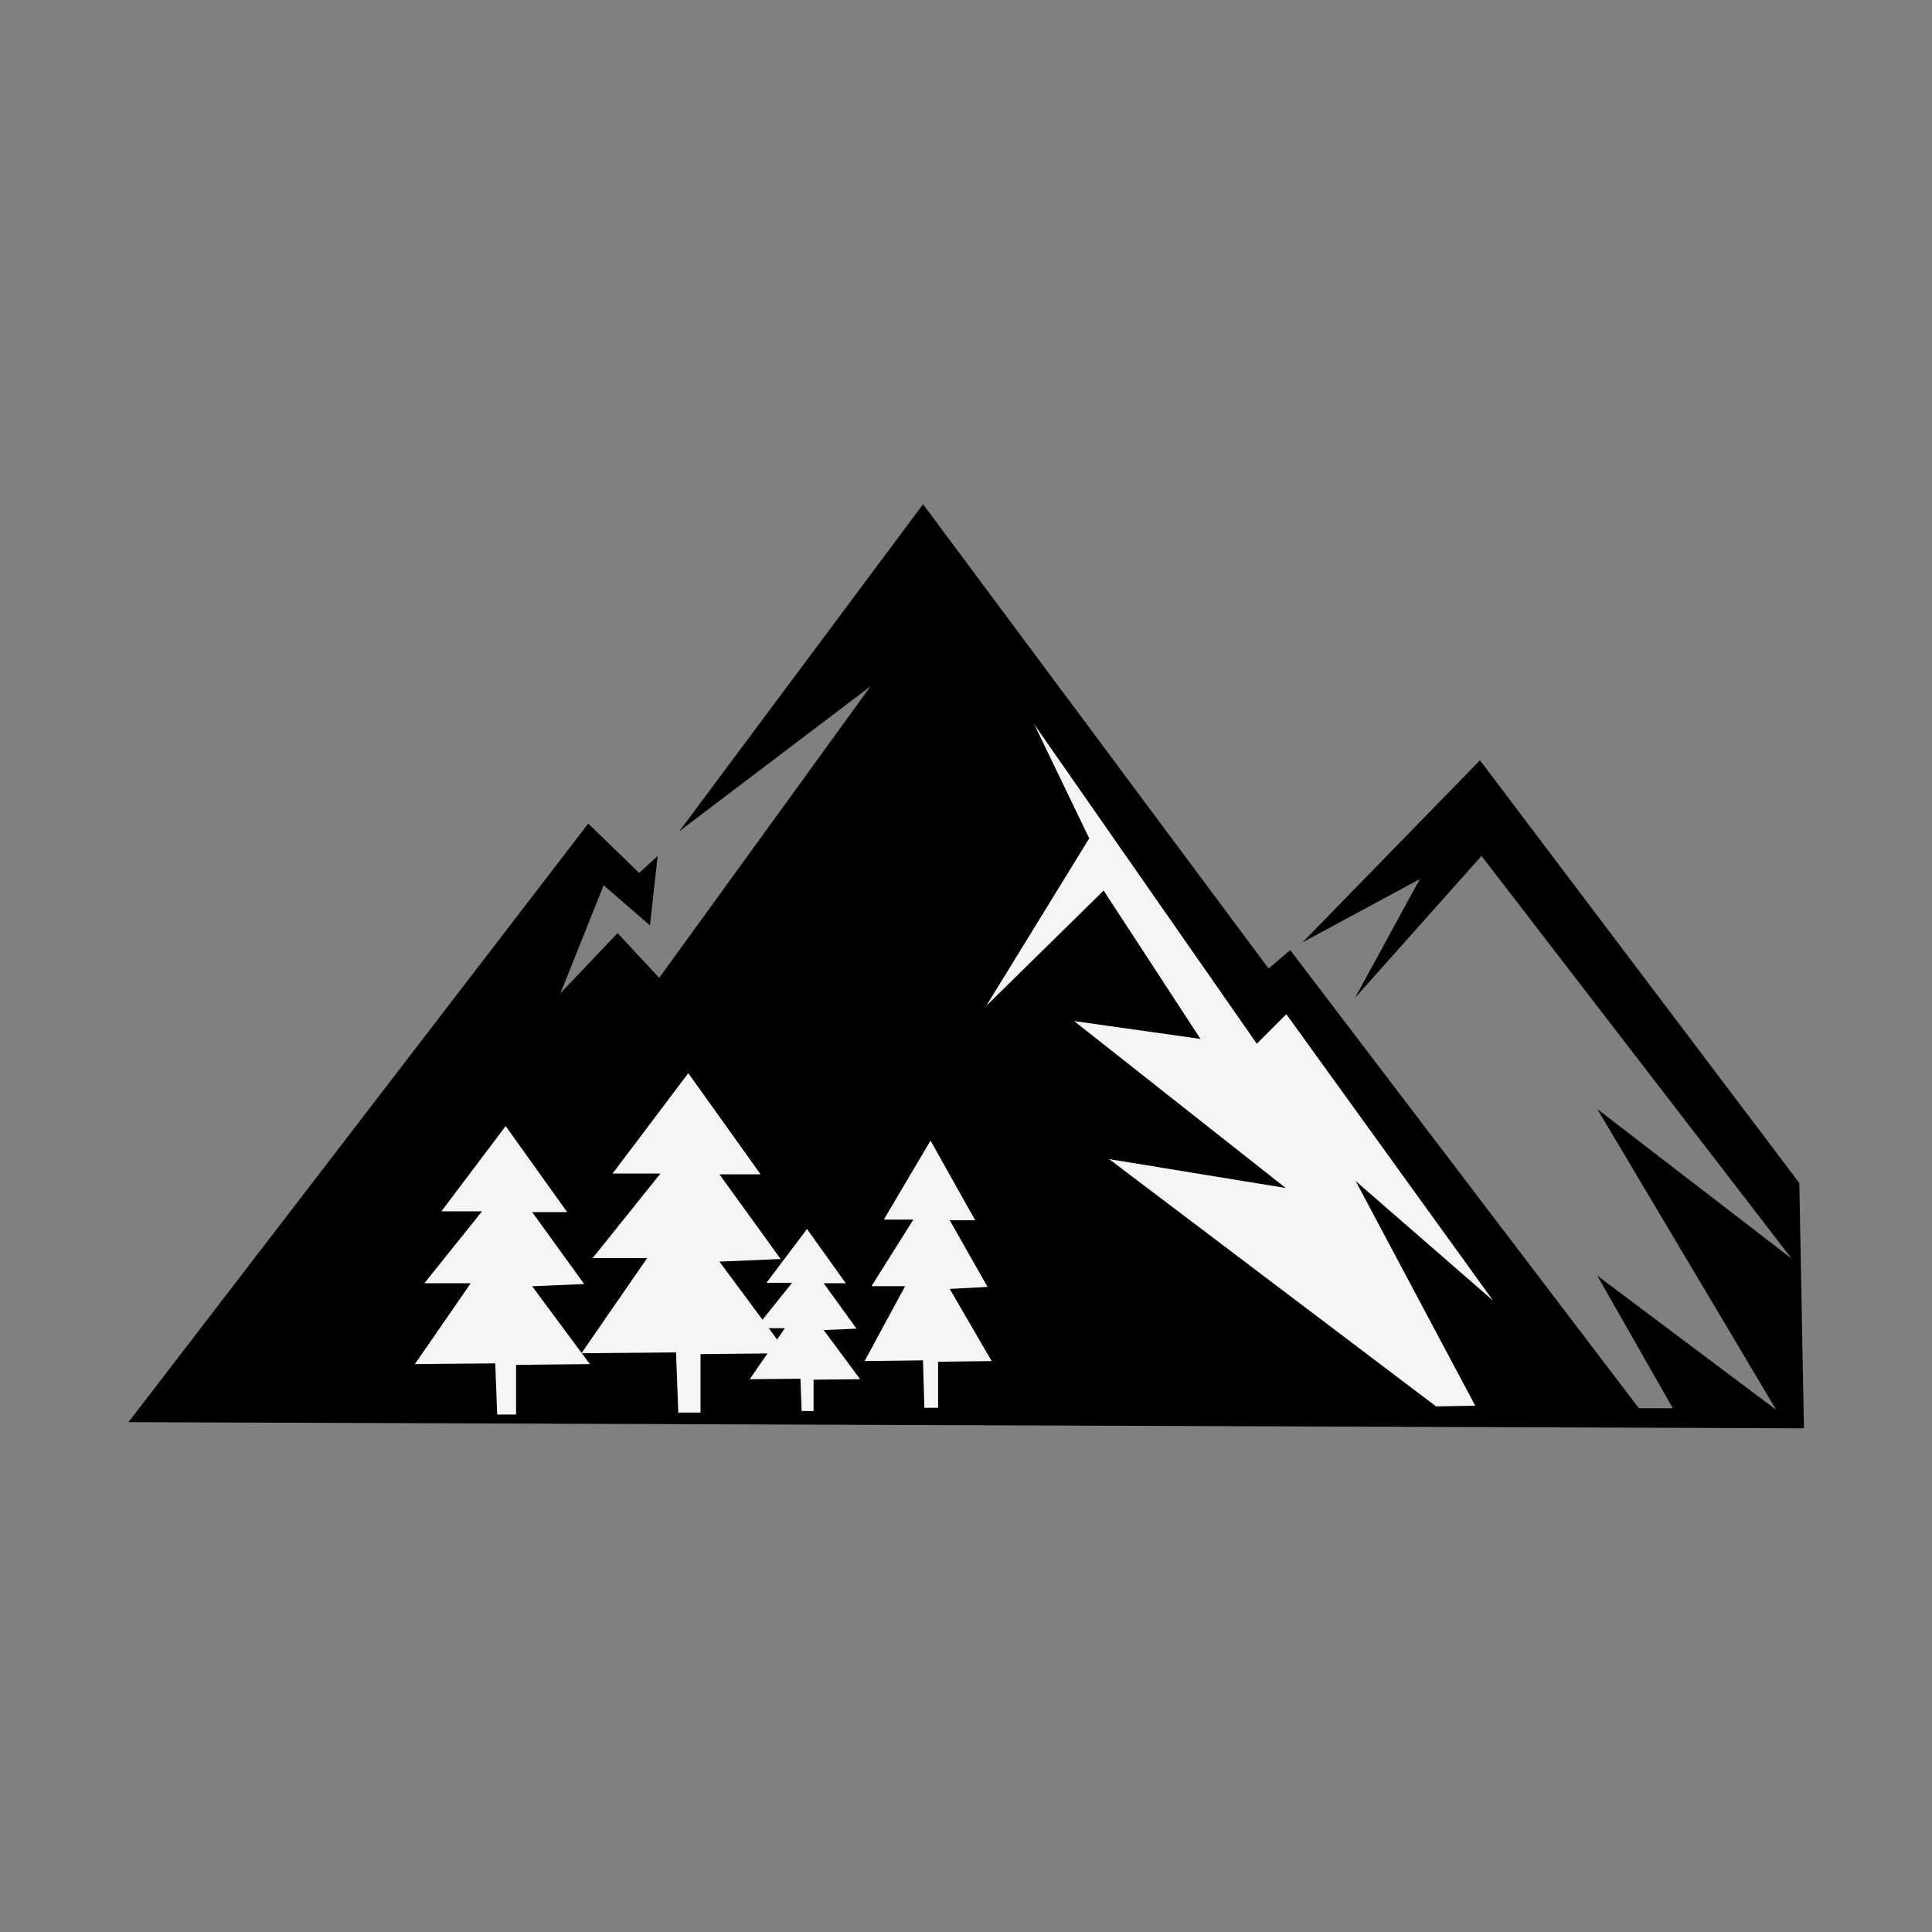 <?xml version="1.0" encoding="UTF-8" standalone="no"?>
<!-- Created with Inkscape (http://www.inkscape.org/) -->

<svg
   version="1.1"
   id="svg1"
   width="1024"
   height="1024"
   viewBox="0 0 1024 1024"
   sodipodi:docname="logo_square.svg"
   xml:space="preserve"
   inkscape:version="1.4.2 (ebf0e940d0, 2025-05-08)"
   xmlns:inkscape="http://www.inkscape.org/namespaces/inkscape"
   xmlns:sodipodi="http://sodipodi.sourceforge.net/DTD/sodipodi-0.dtd"
   xmlns="http://www.w3.org/2000/svg"
   xmlns:svg="http://www.w3.org/2000/svg"><rect x="0" y="0" width="1024" height="1024" fill="#808080" stroke="none"/><defs
     id="defs1" /><sodipodi:namedview
     id="namedview1"
     pagecolor="#ffffff"
     bordercolor="#000000"
     borderopacity="0.25"
     inkscape:showpageshadow="2"
     inkscape:pageopacity="0.0"
     inkscape:pagecheckerboard="0"
     inkscape:deskcolor="#d1d1d1"
     inkscape:zoom="0.54319628"
     inkscape:cx="499.81933"
     inkscape:cy="598.31043"
     inkscape:window-width="1366"
     inkscape:window-height="699"
     inkscape:window-x="0"
     inkscape:window-y="0"
     inkscape:window-maximized="1"
     inkscape:current-layer="g4" /><g
     inkscape:groupmode="layer"
     inkscape:label="Image"
     id="g1"><g
       id="g4"
       transform="matrix(1.735,0,0,1.735,-178.838,-305.969)"><path
         style="fill:#000000;fill-opacity:1"
         d="m 142.332,610.801 140.447,-182.863 15.553,15.082 5.656,-5.184 -2.356,21.208 -14.139,-12.254 -13.196,32.991 17.438,-18.381 12.725,13.668 64.568,-89.075 -58.441,44.302 74.465,-99.915 105.571,141.86 6.598,-5.656 106.513,139.975 h 10.369 l -23.094,-40.532 54.67,41.003 -54.67,-91.903 59.383,45.716 -94.731,-123.009 -38.646,43.359 19.794,-36.29 -35.819,19.323 54.199,-55.613 97.558,129.135 1.414,74.936 z"
         id="path1" /><path
         style="fill:#f5f5f5;fill-opacity:1"
         d="m 419.03,397.627 67.985,97.571 9.023,-9.023 63.159,87.499 -41.966,-36.51 36.51,68.614 -11.96,0.21 -99.879,-75.539 53.926,8.813 -64.628,-50.989 38.609,5.456 -29.586,-45.323 -35.881,35.251 31.474,-51.198 z"
         id="path2" /><path
         style="fill:#f5f5f5;fill-opacity:1"
         d="m 385.037,591.929 -17.836,0.21 12.38,-22.871 h -10.282 l 12.8,-20.353 h -9.023 l 14.268,-24.13 13.639,24.34 h -7.764 l 11.541,20.353 -11.541,0.629 12.8,22.032 -16.367,0.21 v 14.059 h -4.197 z"
         id="path3" /><path
         style="fill:#f5f5f5;fill-opacity:1;stroke-width:0.769"
         d="m 347.602,597.538 -15.496,0.143 10.756,-15.581 H 333.929 l 11.121,-13.865 h -7.839 l 12.397,-16.438 11.85,16.581 h -6.746 l 10.027,13.865 -10.027,0.429 11.121,15.009 -14.22,0.143 v 9.577 h -3.646 z"
         id="path3-9" /><path
         style="fill:#f5f5f5;fill-opacity:1;stroke-width:1.435"
         d="m 309.6,589.485 -28.897,0.267 20.058,-29.055 h -16.658 l 20.738,-25.856 h -14.619 l 23.118,-30.654 22.098,30.92 h -12.579 l 18.698,25.856 -18.698,0.8 20.738,27.988 -26.517,0.267 v 17.859 h -6.799 z"
         id="path3-9-9" /><path
         style="fill:#f5f5f5;fill-opacity:1;stroke-width:1.219"
         d="m 254.374,592.843 -24.559,0.227 17.047,-24.693 h -14.157 l 17.625,-21.974 h -12.424 l 19.647,-26.052 18.78,26.278 h -10.69 l 15.891,21.974 -15.891,0.68 17.625,23.786 -22.536,0.227 v 15.178 h -5.779 z"
         id="path3-9-9-2" /></g></g></svg>
